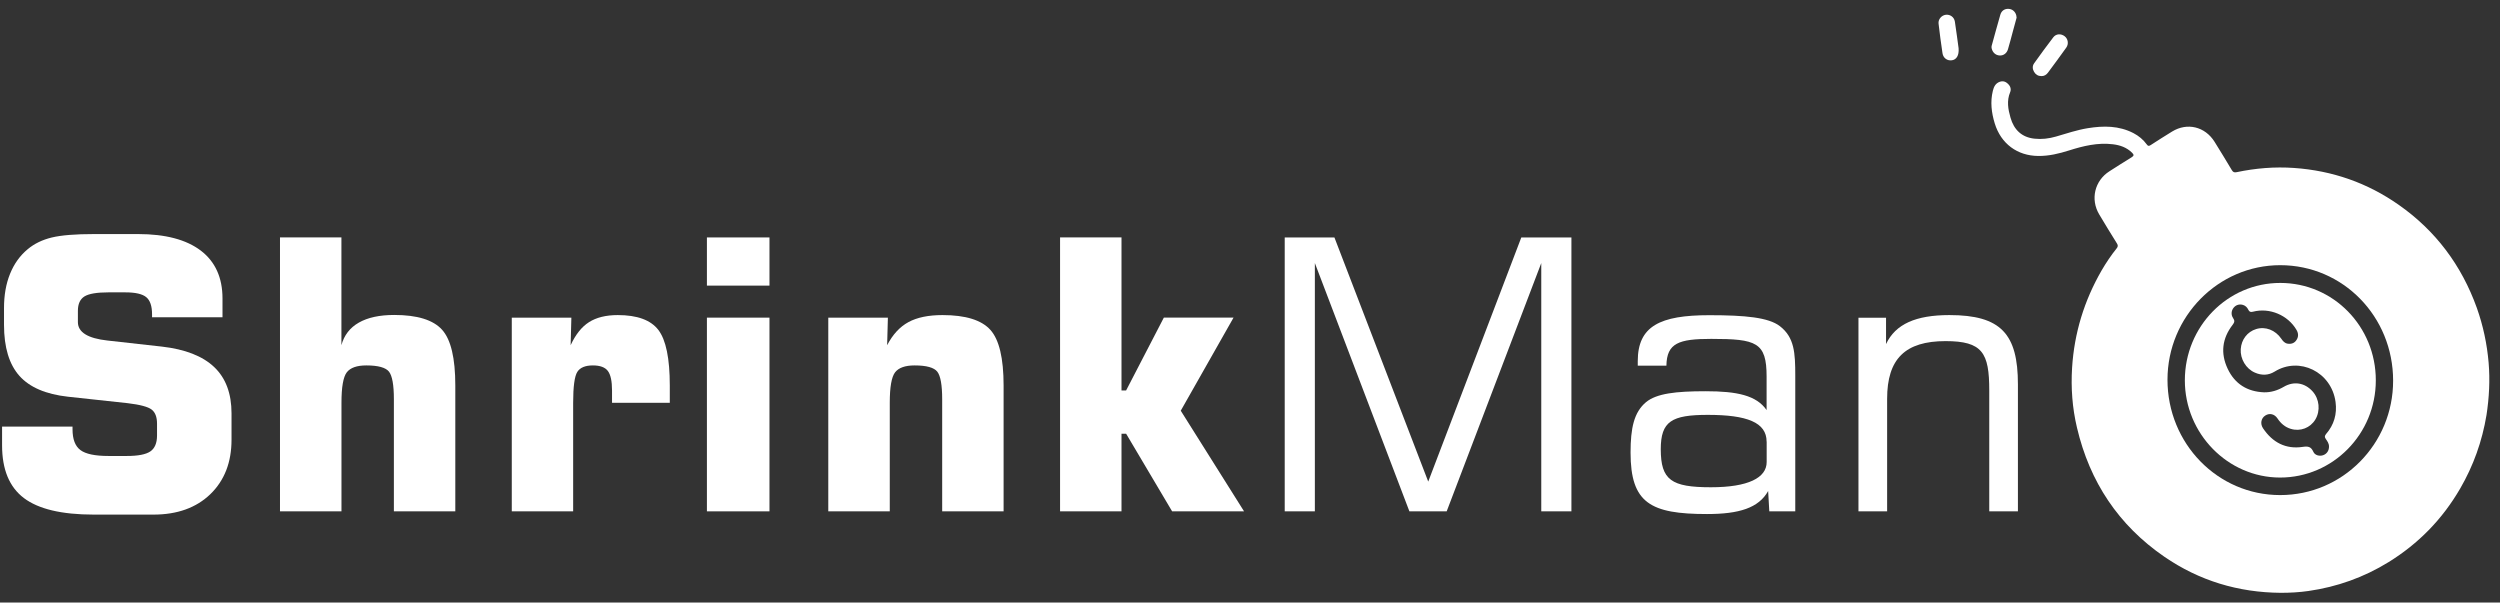 <svg width="195" height="47" viewBox="0 0 195 47" fill="none" xmlns="http://www.w3.org/2000/svg">
<rect x="0" y="0" width="195" height="47" fill="#333333" stroke="none"/>
<g clip-path="url(#clip0_23_62)">
<path d="M0.162 33.273H5.657V33.486C5.657 34.261 5.862 34.8 6.276 35.107C6.686 35.414 7.416 35.566 8.458 35.566H9.892C10.76 35.566 11.37 35.45 11.722 35.214C12.069 34.978 12.248 34.564 12.248 33.972V33.041C12.248 32.533 12.11 32.168 11.833 31.95C11.557 31.732 10.929 31.563 9.954 31.447L5.305 30.944C3.573 30.752 2.308 30.209 1.511 29.314C0.714 28.419 0.313 27.092 0.313 25.333V24.015C0.313 23.022 0.469 22.131 0.786 21.352C1.102 20.573 1.56 19.936 2.161 19.437C2.678 19.005 3.306 18.702 4.041 18.524C4.775 18.346 5.875 18.257 7.34 18.257H10.769C12.902 18.257 14.532 18.689 15.663 19.548C16.79 20.408 17.355 21.655 17.355 23.28V24.745H11.86V24.514C11.86 23.872 11.709 23.427 11.406 23.178C11.103 22.928 10.56 22.804 9.776 22.804H8.458C7.55 22.804 6.926 22.91 6.583 23.124C6.245 23.338 6.076 23.712 6.076 24.238V25.128C6.076 25.912 6.846 26.393 8.387 26.562L12.622 27.034C14.447 27.243 15.814 27.778 16.709 28.633C17.609 29.488 18.059 30.69 18.059 32.244V34.297C18.059 36.065 17.506 37.481 16.407 38.545C15.307 39.605 13.828 40.139 11.971 40.139H7.309C4.811 40.139 2.999 39.707 1.863 38.848C0.728 37.988 0.162 36.617 0.162 34.742V33.273Z" fill="white"/>
<path d="M21.839 39.885V18.515H26.631V26.923C26.84 26.148 27.294 25.56 27.989 25.164C28.684 24.767 29.605 24.567 30.75 24.567C32.549 24.567 33.791 24.954 34.481 25.72C35.172 26.486 35.514 27.938 35.514 30.062V39.885H30.723V31.131C30.723 30.031 30.594 29.318 30.345 28.993C30.091 28.668 29.498 28.503 28.572 28.503C27.837 28.503 27.33 28.682 27.049 29.042C26.773 29.403 26.635 30.191 26.635 31.416V39.885H21.839Z" fill="white"/>
<path d="M39.919 39.885V24.776H44.567L44.51 26.927C44.892 26.094 45.369 25.493 45.943 25.128C46.518 24.763 47.261 24.576 48.183 24.576C49.706 24.576 50.761 24.963 51.354 25.738C51.946 26.513 52.244 27.956 52.244 30.071V31.42H47.738V30.458C47.738 29.733 47.631 29.225 47.413 28.935C47.195 28.646 46.807 28.503 46.242 28.503C45.65 28.503 45.244 28.673 45.031 29.007C44.817 29.341 44.706 30.147 44.706 31.416V39.885H39.919Z" fill="white"/>
<path d="M55.139 22.278V18.52H60.019V22.278H55.139ZM55.139 39.885V24.776H60.019V39.885H55.139Z" fill="white"/>
<path d="M64.606 39.885V24.776H69.255L69.197 26.927C69.629 26.094 70.181 25.493 70.853 25.128C71.53 24.759 72.416 24.576 73.516 24.576C75.315 24.576 76.558 24.963 77.248 25.729C77.938 26.495 78.281 27.947 78.281 30.071V39.885H73.49V31.131C73.49 30.031 73.361 29.318 73.111 28.993C72.857 28.668 72.265 28.503 71.339 28.503C70.604 28.503 70.097 28.682 69.816 29.042C69.54 29.403 69.402 30.191 69.402 31.416V39.885H64.606Z" fill="white"/>
<path d="M82.685 39.885V18.515H87.477V30.454H87.837L90.781 24.772H96.218L92.099 32.035L97.037 39.885H91.426L87.837 33.829H87.477V39.885H82.685Z" fill="white"/>
<path d="M100.208 18.524H104.086L111.402 37.565L118.661 18.524H122.571V39.885H120.219V20.519L112.841 39.885H109.933L102.559 20.519V39.885H100.208V18.524Z" fill="white"/>
<path d="M133.151 40.095C128.742 40.095 127.184 39.244 127.184 35.303C127.184 33.393 127.447 32.159 128.391 31.367C129.215 30.69 130.711 30.516 133.035 30.516C135.502 30.516 137.003 30.841 137.795 31.986V29.372C137.795 26.696 137.003 26.433 133.476 26.433C130.947 26.433 130.007 26.758 129.98 28.521H127.745V28.169C127.745 25.435 129.477 24.585 133.329 24.585C136.152 24.585 137.942 24.763 138.824 25.435C139.969 26.317 140.031 27.524 140.031 29.314V39.885H138.005L137.916 38.3C137.176 39.623 135.649 40.095 133.151 40.095ZM137.795 34.448C137.795 32.948 136.268 32.36 133.213 32.36C130.39 32.36 129.54 32.858 129.54 35.036C129.54 37.445 130.363 38.006 133.449 38.006C136.357 38.006 137.8 37.271 137.8 36.038V34.448H137.795Z" fill="white"/>
<path d="M144.965 24.781H147.111V26.838C147.846 25.279 149.431 24.576 152.05 24.576C156.075 24.576 157.398 26.045 157.398 29.982V39.885H155.162V30.454C155.162 27.515 154.632 26.607 151.751 26.607C148.607 26.607 147.196 27.987 147.196 31.104V39.885H144.96V24.781H144.965Z" fill="white"/>
<path d="M157.295 1.38C157.202 1.719 157.104 2.079 157.006 2.44C156.881 2.908 156.761 3.375 156.623 3.838C156.529 4.163 156.262 4.35 155.959 4.328C155.656 4.306 155.42 4.092 155.349 3.771C155.336 3.705 155.331 3.642 155.349 3.576C155.576 2.765 155.79 1.955 156.026 1.149C156.115 0.837 156.364 0.677 156.658 0.69C156.952 0.703 157.184 0.89 157.268 1.189C157.277 1.233 157.282 1.296 157.295 1.38Z" fill="white"/>
<path d="M159.232 5.936C158.978 5.936 158.787 5.824 158.658 5.606C158.529 5.388 158.515 5.143 158.662 4.938C159.152 4.252 159.646 3.576 160.158 2.908C160.377 2.623 160.768 2.609 161.049 2.832C161.307 3.032 161.374 3.429 161.169 3.714C160.702 4.373 160.221 5.018 159.74 5.668C159.615 5.838 159.446 5.94 159.232 5.936Z" fill="white"/>
<path d="M152.771 3.767C152.815 4.341 152.593 4.653 152.25 4.702C151.898 4.756 151.573 4.537 151.515 4.154C151.399 3.384 151.297 2.614 151.208 1.843C151.168 1.505 151.439 1.198 151.764 1.153C152.107 1.109 152.428 1.331 152.481 1.692C152.597 2.444 152.691 3.197 152.771 3.767Z" fill="white"/>
<path d="M194.113 28.294C193.988 26.829 193.685 25.4 193.191 24.01C191.993 20.68 189.971 17.99 187.108 15.982C184.654 14.258 181.92 13.31 178.941 13.101C177.427 12.994 175.935 13.118 174.457 13.43C174.266 13.47 174.176 13.426 174.083 13.27C173.638 12.53 173.192 11.787 172.734 11.057C171.99 9.872 170.605 9.538 169.425 10.259C168.864 10.602 168.307 10.959 167.755 11.315C167.617 11.404 167.546 11.408 167.444 11.261C167.172 10.887 166.82 10.598 166.41 10.384C165.275 9.796 164.077 9.801 162.857 9.997C162.006 10.135 161.192 10.411 160.368 10.651C159.816 10.812 159.254 10.879 158.684 10.816C157.696 10.709 157.086 10.121 156.819 9.177C156.632 8.527 156.511 7.864 156.792 7.191C156.89 6.96 156.81 6.719 156.632 6.546C156.454 6.372 156.24 6.287 155.977 6.381C155.643 6.501 155.518 6.777 155.443 7.08C155.229 7.944 155.336 8.794 155.59 9.627C156.075 11.212 157.353 12.152 158.983 12.165C159.816 12.174 160.604 11.983 161.392 11.733C162.501 11.382 163.623 11.11 164.798 11.252C165.364 11.319 165.881 11.497 166.304 11.916C166.45 12.063 166.464 12.148 166.268 12.268C165.685 12.624 165.11 12.994 164.536 13.359C163.382 14.094 163.035 15.545 163.739 16.725C164.188 17.482 164.647 18.23 165.115 18.979C165.208 19.125 165.217 19.223 165.101 19.37C164.665 19.914 164.273 20.497 163.921 21.102C162.572 23.445 161.793 25.965 161.623 28.686C161.525 30.262 161.641 31.821 162.002 33.348C162.995 37.592 165.257 40.976 168.806 43.416C171.54 45.3 174.591 46.213 177.895 46.24C178.621 46.24 179.346 46.2 180.063 46.097C182.29 45.777 184.374 45.037 186.302 43.849C188.635 42.41 190.501 40.504 191.89 38.113C192.928 36.327 193.609 34.413 193.948 32.369C194.153 31.019 194.228 29.661 194.113 28.294ZM177.85 38.616C172.979 38.616 169.06 34.6 169.064 29.612C169.069 24.696 173.019 20.684 177.859 20.684C182.753 20.684 186.663 24.687 186.663 29.692C186.667 34.626 182.722 38.621 177.85 38.616Z" fill="white"/>
<path d="M177.868 22.069C173.749 22.064 170.418 25.466 170.418 29.666C170.418 33.825 173.767 37.245 177.841 37.249C181.96 37.254 185.313 33.856 185.313 29.67C185.318 25.462 181.996 22.069 177.868 22.069ZM181.404 34.226C181.524 34.404 181.657 34.577 181.662 34.813C181.671 35.143 181.497 35.406 181.199 35.508C180.927 35.602 180.562 35.517 180.442 35.241C180.259 34.831 180.028 34.795 179.605 34.858C178.291 35.054 177.258 34.515 176.514 33.402C176.278 33.045 176.367 32.614 176.697 32.409C177.026 32.199 177.409 32.288 177.645 32.64C177.904 33.032 178.238 33.317 178.683 33.451C179.427 33.678 180.206 33.375 180.598 32.72C181.007 32.035 180.914 31.113 180.375 30.521C179.761 29.844 178.91 29.715 178.131 30.173C177.659 30.449 177.151 30.61 176.599 30.601C175.299 30.552 174.319 29.955 173.758 28.762C173.188 27.559 173.326 26.393 174.145 25.337C174.297 25.141 174.323 25.012 174.181 24.808C174.007 24.554 174.038 24.238 174.217 24.01C174.399 23.783 174.671 23.699 174.951 23.783C175.143 23.841 175.281 23.975 175.365 24.153C175.446 24.322 175.539 24.362 175.731 24.313C177.026 23.975 178.456 24.58 179.128 25.734C179.28 25.996 179.297 26.259 179.128 26.517C178.968 26.767 178.723 26.851 178.438 26.807C178.206 26.771 178.068 26.607 177.944 26.424C177.481 25.743 176.701 25.444 175.98 25.667C175.294 25.876 174.827 26.486 174.778 27.23C174.729 27.996 175.183 28.762 175.882 29.064C176.407 29.296 176.933 29.287 177.423 28.984C179.342 27.791 181.858 29.002 182.174 31.358C182.299 32.293 182.054 33.144 181.43 33.856C181.324 33.994 181.306 34.083 181.404 34.226Z" fill="white"/>
</g>
<defs>
<clipPath id="clip0_23_62">
<rect width="194.005" height="45.55" fill="white" transform="translate(0.162 0.689)"/>
</clipPath>
</defs>
</svg>
